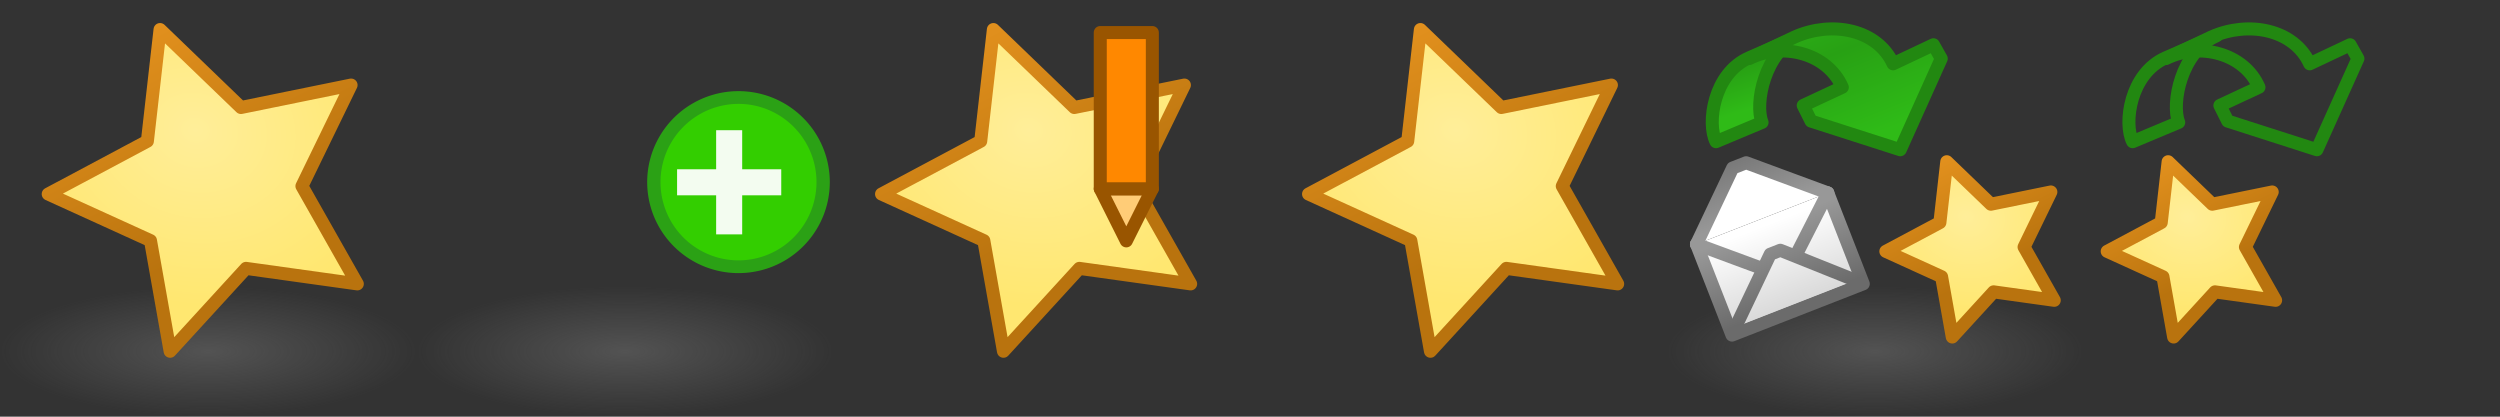 <?xml version="1.0" encoding="UTF-8" standalone="no"?>
<svg xmlns:dc="http://purl.org/dc/elements/1.1/" xmlns:cc="http://creativecommons.org/ns#" xmlns:rdf="http://www.w3.org/1999/02/22-rdf-syntax-ns#" xmlns:svg="http://www.w3.org/2000/svg" xmlns="http://www.w3.org/2000/svg" xmlns:xlink="http://www.w3.org/1999/xlink" xmlns:inkscape="http://www.inkscape.org/namespaces/inkscape" version="1.1" width="192" height="32" id="svg12497"><rect width="100%" height="100%" fill="#333333" stroke="none"/><defs id="defs12499"><linearGradient id="linearGradient4197-5"><stop id="stop4199-8" style="stop-color:#ffee99;stop-opacity:1" offset="0"/><stop id="stop4201-3" style="stop-color:#ffe770;stop-opacity:1" offset="1"/></linearGradient><linearGradient id="linearGradient4189-8"><stop id="stop4191-4" style="stop-color:#ee9922;stop-opacity:1" offset="0"/><stop id="stop4193-0" style="stop-color:#b9730e;stop-opacity:1" offset="1"/></linearGradient><linearGradient id="linearGradient3592-9-5"><stop id="stop3594-6-2" style="stop-color:#777777;stop-opacity:0.467" offset="0"/><stop id="stop3596-3-6" style="stop-color:#777777;stop-opacity:0" offset="1"/></linearGradient><linearGradient x1="1501" y1="5" x2="1503" y2="11" id="linearGradient4765" xlink:href="#linearGradient6008" gradientUnits="userSpaceOnUse" gradientTransform="translate(1.1345935e-4,1020.562)"/><linearGradient id="linearGradient6008"><stop id="stop6010" style="stop-color:#2fba18;stop-opacity:1" offset="0"/><stop id="stop6120" style="stop-color:#28a114;stop-opacity:1" offset="0.5"/><stop id="stop6012" style="stop-color:#2fbb17;stop-opacity:1" offset="1"/></linearGradient><linearGradient x1="1498.807" y1="4.216" x2="1504" y2="17" id="linearGradient4767" xlink:href="#linearGradient6008" gradientUnits="userSpaceOnUse" gradientTransform="translate(-3.2806452e-6,1020.562)"/><radialGradient cx="12.112" cy="9.902" r="12.864" fx="12.112" fy="9.902" id="radialGradient4769" xlink:href="#linearGradient4197-5" gradientUnits="userSpaceOnUse" gradientTransform="matrix(1.207,-0.027,0.023,1.037,-2.728,0.208)"/><linearGradient x1="-12.732" y1="14.244" x2="2.449" y2="30.662" id="linearGradient4771" xlink:href="#linearGradient4189-8" gradientUnits="userSpaceOnUse"/><linearGradient x1="2282.939" y1="57" x2="2282.939" y2="41.783" id="linearGradient4773" xlink:href="#linearGradient3795" gradientUnits="userSpaceOnUse" gradientTransform="matrix(0.756,0,0,0.756,666.19,1036.285)"/><linearGradient id="linearGradient3795"><stop id="stop3797" style="stop-color:#dadada;stop-opacity:1" offset="0"/><stop id="stop3799" style="stop-color:#ffffff;stop-opacity:1" offset="1"/></linearGradient><linearGradient x1="2281.616" y1="41.783" x2="2281.616" y2="57" id="linearGradient4776" xlink:href="#linearGradient3633-25" gradientUnits="userSpaceOnUse" gradientTransform="matrix(0.756,0,0,0.756,666.19,1036.285)"/><linearGradient id="linearGradient3633-25"><stop id="stop3635-50" style="stop-color:#989898;stop-opacity:1" offset="0"/><stop id="stop3637-9" style="stop-color:#6b6b6b;stop-opacity:1" offset="1"/></linearGradient><linearGradient x1="2254.116" y1="43.283" x2="2254.116" y2="58.5" id="linearGradient4778" xlink:href="#linearGradient3633-25" gradientUnits="userSpaceOnUse" gradientTransform="matrix(0.756,0,0,0.756,686.973,1035.151)"/><linearGradient x1="2254.116" y1="58.5" x2="2254.116" y2="43.283" id="linearGradient4780" xlink:href="#linearGradient3795" gradientUnits="userSpaceOnUse" gradientTransform="matrix(0.756,0,0,0.756,686.973,1035.151)"/><linearGradient x1="2255.439" y1="43.283" x2="2255.439" y2="58.5" id="linearGradient4782" xlink:href="#linearGradient3633-25" gradientUnits="userSpaceOnUse" gradientTransform="matrix(0.756,0,0,0.756,686.973,1035.151)"/><linearGradient x1="2254.116" y1="43.283" x2="2254.116" y2="58.5" id="linearGradient4784" xlink:href="#linearGradient3633-25" gradientUnits="userSpaceOnUse" gradientTransform="matrix(0.756,0,0,-0.756,686.973,1098.573)"/><radialGradient cx="16" cy="27" r="16" fx="16" fy="27" id="radialGradient3212" xlink:href="#linearGradient3592-9-5" gradientUnits="userSpaceOnUse" gradientTransform="matrix(1,0,0,0.312,-1.999995e-4,1038.925)"/><radialGradient cx="12.112" cy="9.902" r="12.864" fx="12.112" fy="9.902" id="radialGradient3214" xlink:href="#linearGradient4197-5" gradientUnits="userSpaceOnUse" gradientTransform="matrix(1.207,-0.027,0.023,1.037,-2.728,0.208)"/><linearGradient x1="-12.732" y1="14.244" x2="2.449" y2="30.662" id="linearGradient3216" xlink:href="#linearGradient4189-8" gradientUnits="userSpaceOnUse"/><radialGradient cx="16" cy="27" r="16" fx="16" fy="27" id="radialGradient3228" xlink:href="#linearGradient3592-9-5" gradientUnits="userSpaceOnUse" gradientTransform="matrix(1,0,0,0.312,128,1038.925)"/></defs><g transform="translate(0,-1020.362)" id="layer1"><g id="g12912"><rect width="32" height="10" x="0" y="1042.362" id="use5275" style="fill:url(#radialGradient3212);fill-opacity:1;fill-rule:evenodd;stroke:none"/><path d="M 15,27 11.179,19.259 2.636,18.017 8.818,11.991 7.359,3.483 15,7.5 22.641,3.483 21.182,11.991 l 6.182,6.026 -8.543,1.241 z" transform="matrix(0.96,0.279,-0.279,0.96,6.199,1017.234)" id="use5243" style="fill:url(#radialGradient3214);fill-opacity:1;stroke:url(#linearGradient3216);stroke-width:1;stroke-linecap:round;stroke-linejoin:round;stroke-miterlimit:4;stroke-opacity:1;stroke-dasharray:none"/></g><use transform="translate(97,1.7382813e-5)" id="use12910" x="0" y="0" width="128" height="32" xlink:href="#use5275"/><use transform="translate(32,1.7382813e-5)" id="use12916" x="0" y="0" width="128" height="32" xlink:href="#g12912"/><use transform="translate(32,0)" id="use12918" x="0" y="0" width="128" height="32" xlink:href="#use12916"/><g transform="translate(63.094,-9.9236823e-5)" id="g5333"><use transform="translate(30.7,0)" id="use5309" x="0" y="0" width="3136" height="32" xlink:href="#use5243"/><use transform="translate(33.7,0)" id="use5311" x="0" y="0" width="3136" height="32" xlink:href="#use5243"/></g><g transform="translate(-68,0)" id="g6242"><path d="m 152.5,1034.862 2,4 2,-4 z" inkscape:connector-curvature="0" id="path3966-4-44" style="fill:#ffcc77;fill-opacity:1;stroke:#995500;stroke-width:1px;stroke-linecap:butt;stroke-linejoin:round;stroke-opacity:1"/><path d="m 152.5,1022.862 4,0 0,12 -4,0 z" inkscape:connector-curvature="0" id="path3158-9-6-5" style="fill:#ff8800;fill-opacity:1;stroke:#995500;stroke-width:1px;stroke-linecap:round;stroke-linejoin:round;stroke-opacity:1"/></g><rect width="32" height="10" x="128" y="1042.362" id="use4187" style="fill:url(#radialGradient3228);fill-opacity:1;fill-rule:evenodd;stroke:none"/><g transform="translate(-1376.212,-0.3)" id="use4282"><path d="m 1510.563,1025.093 c -2.78,1.201 -3.266,5.063 -2.562,6.45 l 3.537,-1.482 c -0.575,-1.415 0.158,-5.461 2.922,-6.66 z" inkscape:connector-curvature="0" id="path4737" style="fill:url(#linearGradient4765);fill-opacity:1;stroke:#228811;stroke-width:1;stroke-linecap:round;stroke-linejoin:round;stroke-miterlimit:4;stroke-opacity:1;stroke-dasharray:none;stroke-dashoffset:0"/><path d="m 1517.7,1027.362 -3,1.4 0.6,1.2 6.85,2.2 3.15,-7 -0.6,-1.062 -3.1,1.463 c -1.2,-2.643 -4.696,-3.336 -7.556,-2.058 l -3.481,1.652 c 2.547,-1.271 5.997,-0.426 7.138,2.206 z" inkscape:connector-curvature="0" id="path4739" style="fill:url(#linearGradient4767);fill-opacity:1;stroke:#228811;stroke-width:1;stroke-linecap:round;stroke-linejoin:round;stroke-miterlimit:4;stroke-opacity:1;stroke-dasharray:none;stroke-dashoffset:0"/></g><path d="M 15,27 11.179,19.259 2.636,18.017 8.818,11.991 7.359,3.483 15,7.5 22.641,3.483 21.182,11.991 l 6.182,6.026 -8.543,1.241 z" transform="matrix(0.523,0.152,-0.152,0.523,146.194,1029.843)" id="path4294" style="fill:url(#radialGradient4769);fill-opacity:1;stroke:url(#linearGradient4771);stroke-width:1.838;stroke-linecap:round;stroke-linejoin:round;stroke-miterlimit:4;stroke-opacity:1;stroke-dasharray:none"/><g transform="matrix(0.517,-0.202,0.202,0.517,-1317.743,969.118)" id="use6087" style="stroke-width:1.802;stroke-miterlimit:4;stroke-dasharray:none"><path d="m 2403.5,1066.862 0,13.5 -19.5,0 0,-13.5" inkscape:connector-curvature="0" id="path11719" style="fill:url(#linearGradient4773);fill-opacity:1;stroke:url(#linearGradient4776);stroke-width:1.802;stroke-linecap:round;stroke-linejoin:round;stroke-miterlimit:4;stroke-opacity:1;stroke-dasharray:none"/><path d="m 2384,1066.862 9,8 1.5,0 9,-8" inkscape:connector-curvature="0" id="path11721" style="fill:none;stroke:url(#linearGradient4778);stroke-width:1.802;stroke-linecap:round;stroke-linejoin:round;stroke-miterlimit:4;stroke-opacity:1;stroke-dasharray:none"/><path d="m 2384.861,1079.502 8.139,-7.64 1.5,0 8.139,7.64" inkscape:connector-curvature="0" id="path11723" style="fill:url(#linearGradient4780);fill-opacity:1;stroke:url(#linearGradient4782);stroke-width:1.802;stroke-linecap:round;stroke-linejoin:round;stroke-miterlimit:4;stroke-opacity:1;stroke-dasharray:none"/><path d="m 2384,1066.862 8.5,-8 2,0 9,8" inkscape:connector-curvature="0" id="path11725" style="fill:#ffffff;fill-opacity:1;stroke:url(#linearGradient4784);stroke-width:1.802;stroke-linecap:round;stroke-linejoin:round;stroke-miterlimit:4;stroke-opacity:1;stroke-dasharray:none"/></g><use transform="translate(32,0)" id="use3230" x="0" y="0" width="192" height="32" xlink:href="#use4187"/><use transform="translate(32,0)" id="use3232" x="0" y="0" width="192" height="32" xlink:href="#use4282"/><use transform="translate(32,0)" id="use3234" x="0" y="0" width="192" height="32" xlink:href="#path4294"/><use transform="translate(17,0)" id="use3236" x="0" y="0" width="192" height="32" xlink:href="#path4294"/><g transform="translate(-20,1)" id="g6634"><path d="m 2878.488,12.868 a 6.239,6.511 0 1 1 -5e-4,-0.025" transform="matrix(1.042,0,0,0.998,-2916.168,1020.384)" id="path6624" style="fill:#33ce00;fill-opacity:1;stroke:#2ba115;stroke-width:0.981;stroke-linecap:round;stroke-linejoin:round;stroke-miterlimit:4;stroke-opacity:1;stroke-dasharray:none"/><path d="m 72,1034.362 0,-2 3,0 0,-3 2,0 0,3 3,0 0,2 -3,0 0,3 -2,0 0,-3 z" inkscape:connector-curvature="0" id="path6628" style="fill:#ffffff;fill-opacity:0.941;stroke:none"/></g></g></svg>
